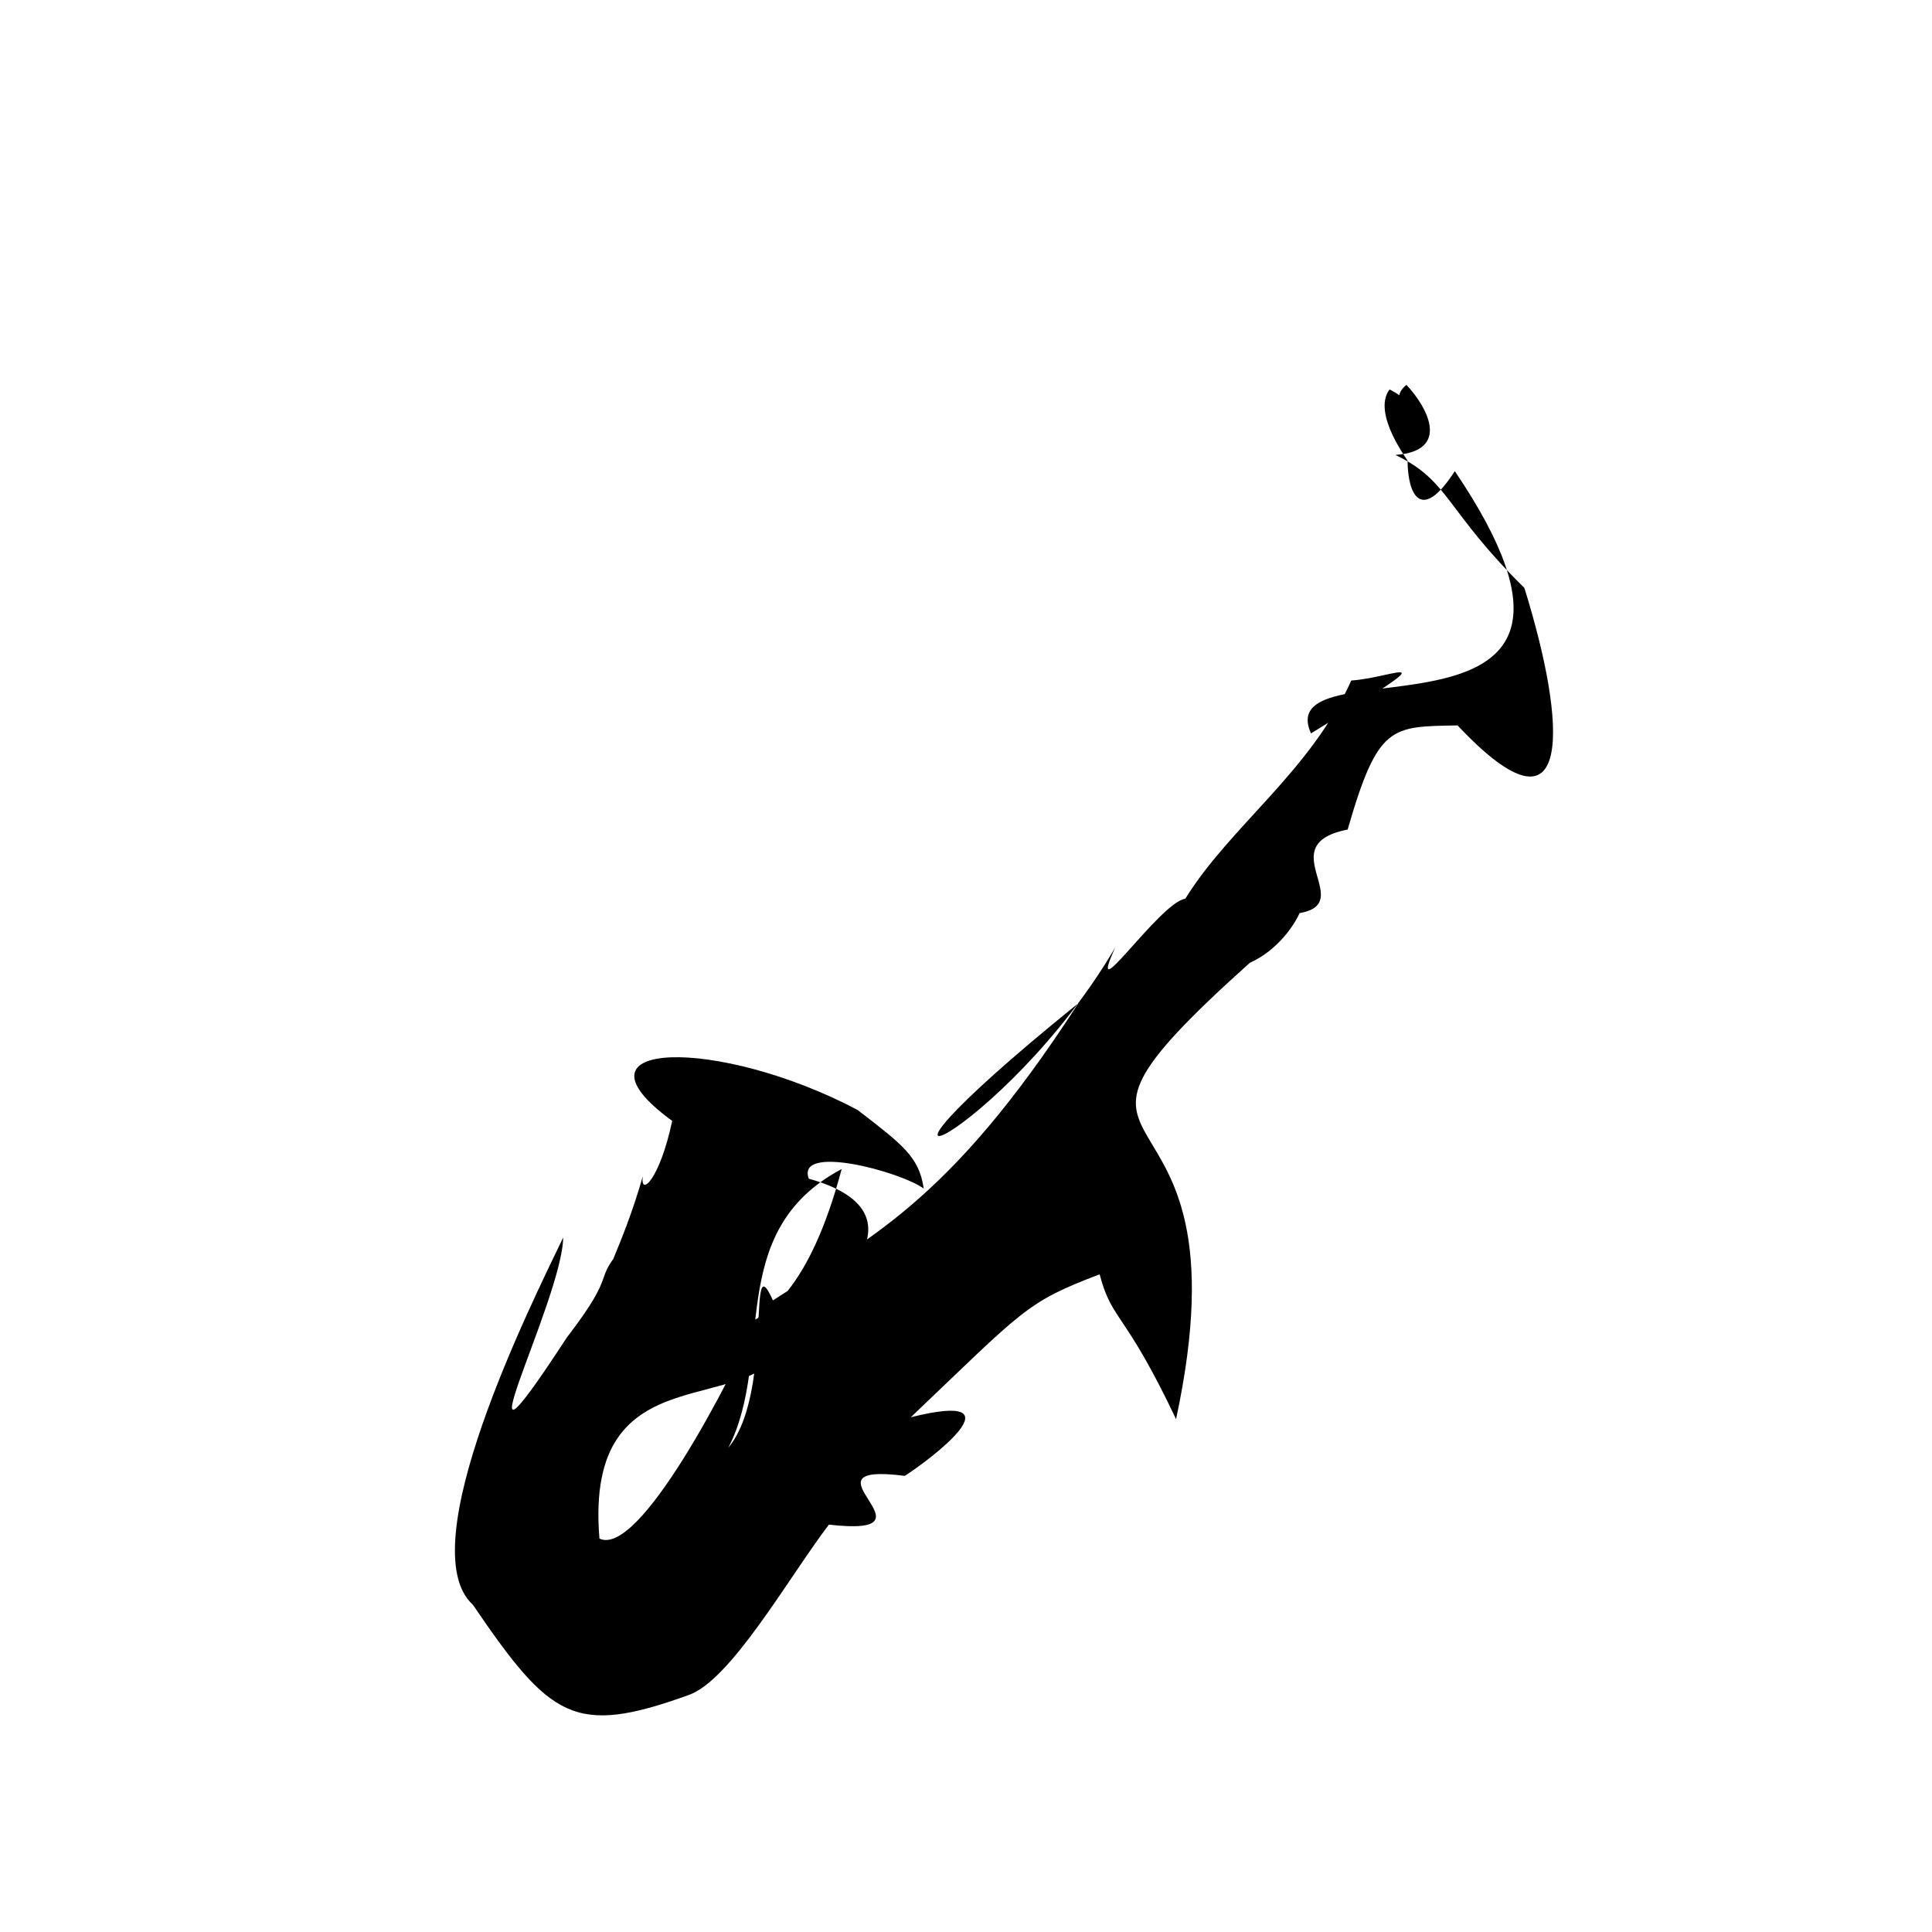 <?xml version="1.0" ?>
<svg xmlns="http://www.w3.org/2000/svg" version="1.1" width="320" height="320">
  <defs/>
  <g>
    <path d="M 232.946 63.74 C 236.545 67.572 240.258 74.711 231.119 75.35 C 240.128 79.634 239.303 84.427 252.481 97.369 C 259.512 119.915 260.897 140.824 241.412 120.149 C 230.403 120.367 228.25 119.947 223.212 137.402 C 208.733 140.226 229.153 152.304 210.001 151.437 C 220.037 141.489 216.018 155.493 207.023 159.461 C 165.135 196.985 207.941 173.836 194.792 235.052 C 186.231 216.986 184.188 218.902 182.135 211.069 C 169.92 215.713 169.647 216.843 150.859 234.74 C 169.608 230.082 153.915 241.868 149.863 244.447 C 131.124 242.076 156.808 254.771 137.295 252.525 C 130.54 261.392 120.915 278.589 113.872 280.818 C 95.118 287.548 91.178 284.676 78.324 265.801 C 67.88 256.308 87.871 216.237 93.278 204.974 C 93.142 215.515 73.869 252.176 93.887 221.532 C 102.809 209.9 97.666 212.794 103.563 206.071 C 98.362 214.202 103.079 206.824 106.455 194.856 C 106.018 198.255 109.256 195.45 111.338 185.653 C 92.776 172.128 119.078 171.712 142.047 183.842 C 149.558 189.64 152.235 191.622 152.998 196.865 C 149.103 194.029 131.832 189.411 133.956 195.228 C 157.145 201.653 134.137 219.358 118.865 225.753 C 110.76 213.121 128.841 233.378 139.407 193.629 C 119.754 204.074 128.408 224.698 120.635 239.791 C 129.385 229.175 122.001 198.117 130.487 221.759 C 125.103 235.739 96.64 222.992 99.286 254.836 C 105.847 257.973 120.783 229.185 126.402 216.428 C 143.334 205.353 156.724 200.035 178.611 166.163 C 132.079 203.785 166.532 188.085 184.731 156.905 C 179.545 168.234 192.033 149.5 196.327 148.85 C 203.768 136.829 217.087 127.744 223.812 112.716 C 231.217 112.221 240.848 106.87 217.139 121.476 C 210.081 105.684 274.483 127.61 240.962 78.034 C 235.415 86.629 233.189 82.028 233.134 76.316 C 233.453 76.569 227.133 68.51 230.157 64.497 C 236.202 67.671 229.209 66.927 232.946 63.74" stroke-width="0.0" fill="rgb(0, 0, 0)" opacity="1.0" stroke="rgb(0, 0, 0)" stroke-opacity="1" stroke-linecap="round" stroke-linejoin="round"/>
  </g>
</svg>
